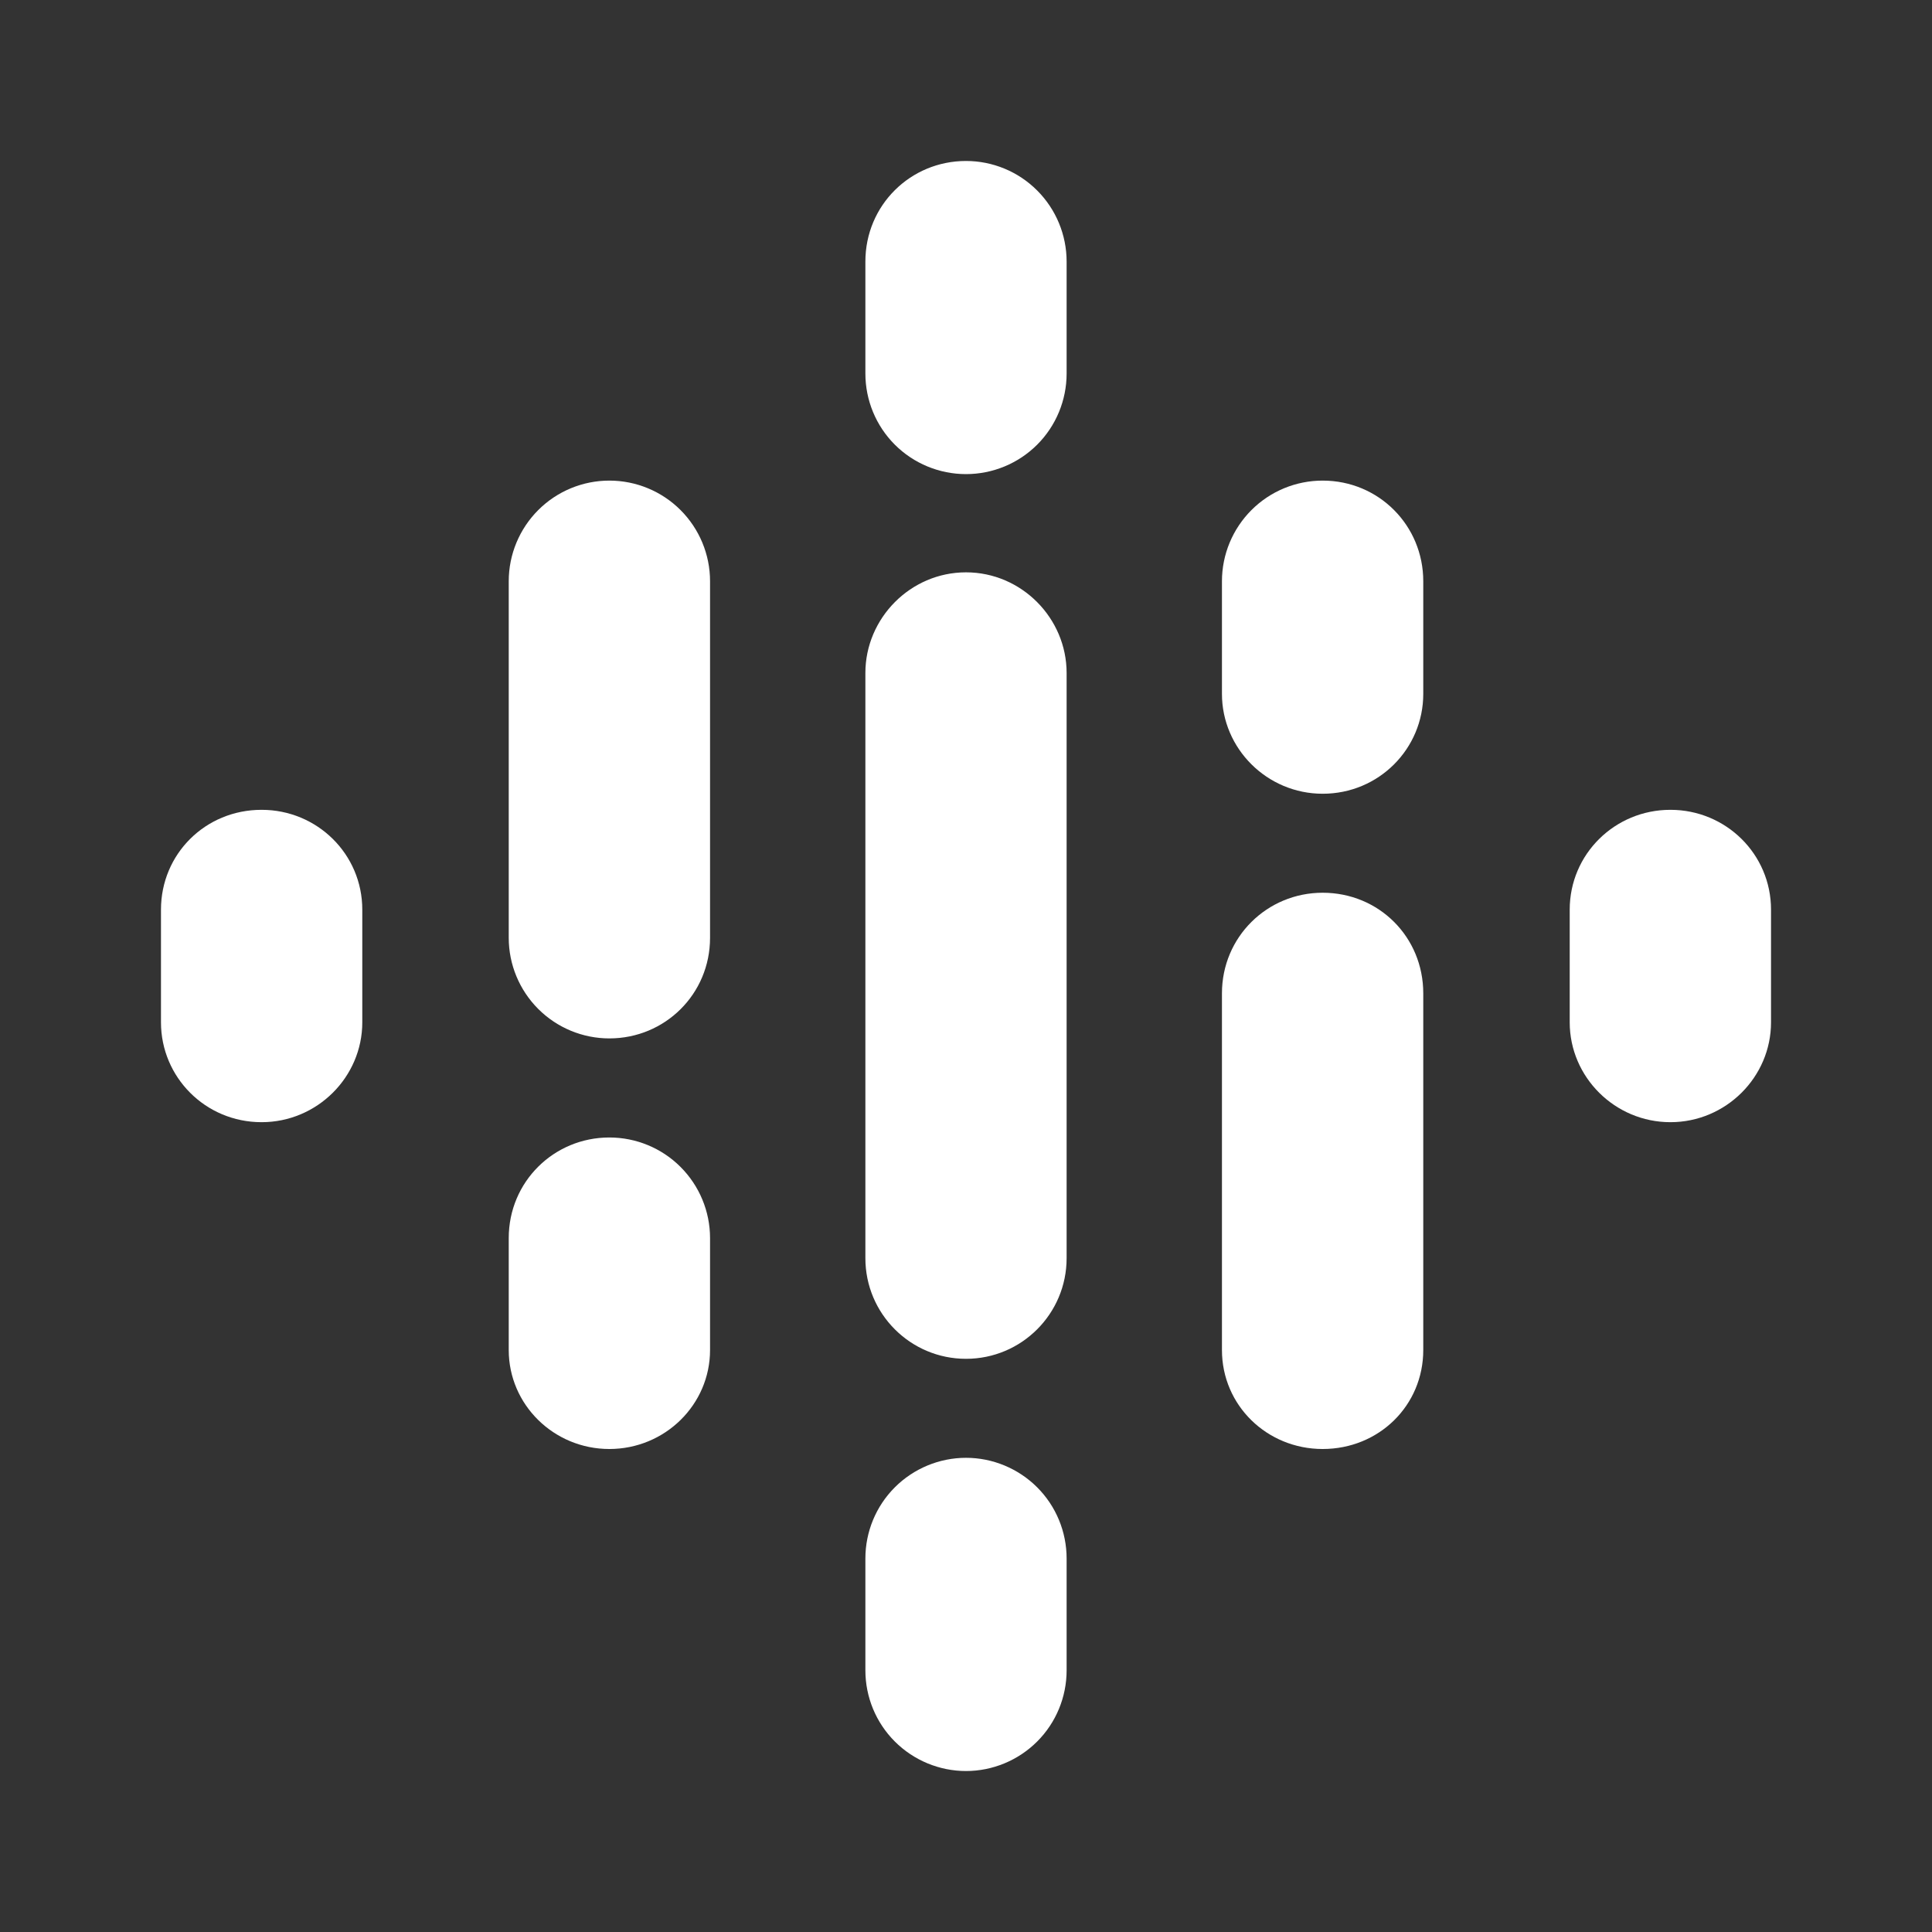<svg width="25" height="25" viewBox="0 0 25 25" fill="none" xmlns="http://www.w3.org/2000/svg">
<rect x="0" y="0" width="25" height="25" fill="#333333" stroke="none"/>
<path d="M18.417 7.521V8.979C18.417 9.687 17.844 10.271 17.115 10.271C16.396 10.271 15.812 9.687 15.812 8.979V7.521C15.812 7.175 15.95 6.844 16.194 6.6C16.438 6.356 16.769 6.219 17.115 6.219C17.844 6.219 18.417 6.802 18.417 7.521ZM13.802 8.708V16.281C13.802 17 13.219 17.583 12.5 17.583C11.781 17.583 11.198 17 11.198 16.281V8.708C11.198 8 11.781 7.406 12.5 7.406C13.219 7.406 13.802 8 13.802 8.708ZM22.917 11.771V13.229C22.917 13.937 22.333 14.521 21.615 14.521C20.896 14.521 20.312 13.937 20.312 13.229V11.771C20.312 11.052 20.896 10.479 21.615 10.479C22.333 10.479 22.917 11.052 22.917 11.771ZM4.688 11.771V13.229C4.688 13.937 4.104 14.521 3.385 14.521C2.656 14.521 2.083 13.937 2.083 13.229V11.771C2.083 11.052 2.656 10.479 3.385 10.479C4.104 10.479 4.688 11.052 4.688 11.771ZM9.188 16.021V17.469C9.188 18.177 8.604 18.75 7.885 18.75C7.167 18.75 6.583 18.177 6.583 17.469V16.021C6.583 15.292 7.167 14.719 7.885 14.719C8.231 14.719 8.562 14.856 8.806 15.1C9.05 15.344 9.188 15.675 9.188 16.021ZM13.802 20.167V21.614C13.802 21.96 13.665 22.291 13.421 22.535C13.177 22.779 12.845 22.917 12.5 22.917C12.155 22.917 11.823 22.779 11.579 22.535C11.335 22.291 11.198 21.96 11.198 21.614V20.167C11.198 19.821 11.335 19.49 11.579 19.246C11.823 19.002 12.155 18.864 12.5 18.864C12.845 18.864 13.177 19.002 13.421 19.246C13.665 19.49 13.802 19.821 13.802 20.167ZM13.802 3.385V4.833C13.802 5.179 13.665 5.51 13.421 5.754C13.177 5.998 12.845 6.135 12.5 6.135C12.155 6.135 11.823 5.998 11.579 5.754C11.335 5.51 11.198 5.179 11.198 4.833V3.385C11.198 2.656 11.781 2.083 12.5 2.083C12.845 2.083 13.177 2.22 13.421 2.465C13.665 2.709 13.802 3.04 13.802 3.385ZM18.417 12.854V17.469C18.417 18.187 17.844 18.75 17.115 18.75C16.396 18.75 15.812 18.187 15.812 17.469V12.854C15.812 12.125 16.396 11.552 17.115 11.552C17.844 11.552 18.417 12.125 18.417 12.854ZM9.188 7.521V12.135C9.188 12.864 8.604 13.437 7.885 13.437C7.54 13.437 7.209 13.3 6.965 13.056C6.721 12.812 6.583 12.481 6.583 12.135V7.521C6.583 7.175 6.721 6.844 6.965 6.6C7.209 6.356 7.54 6.219 7.885 6.219C8.231 6.219 8.562 6.356 8.806 6.6C9.05 6.844 9.188 7.175 9.188 7.521Z" fill="white"/>
</svg>
